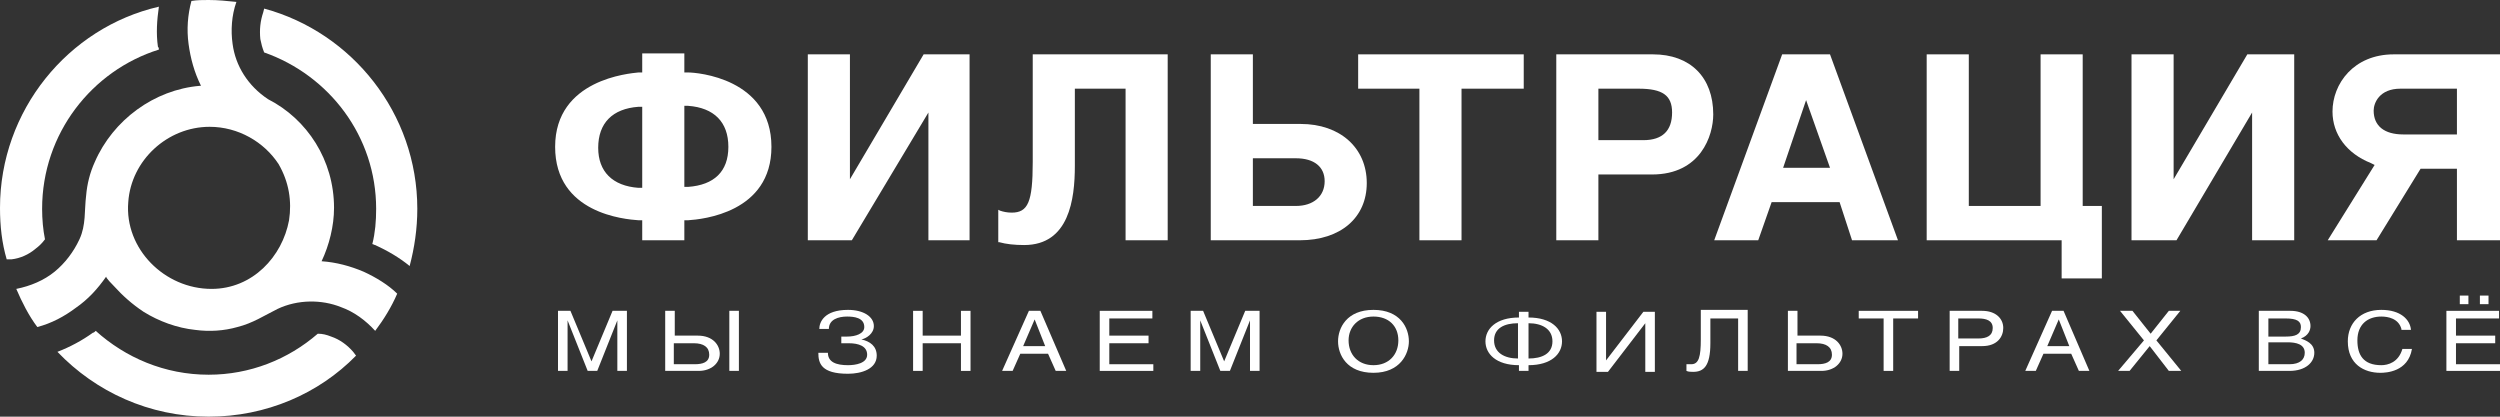 <svg width="300" height="50" viewBox="0 0 300 50" fill="none" xmlns="http://www.w3.org/2000/svg">
<rect x="0" y="0" width="300" height="50" fill="#333333" stroke="none"/>
<path d="M68.453 37.3L70.98 43.364L73.507 37.3H75.23V44.508H74.081V40.275C74.081 40.046 74.081 39.13 74.081 38.444L71.669 44.508H70.521L68.109 38.444C68.109 39.13 68.109 40.046 68.109 40.275V44.508H66.96V37.3H68.453Z" fill="white"/>
<path d="M80.858 40.275H83.729C85.567 40.275 86.371 41.419 86.371 42.449C86.371 43.593 85.337 44.508 83.844 44.508H79.824V37.3H80.972V40.275H80.858ZM80.858 43.707H83.385C84.303 43.707 85.107 43.478 85.107 42.563C85.107 41.648 84.418 41.19 83.27 41.19H80.858V43.707ZM88.668 44.508H87.519V37.3H88.668V44.508Z" fill="white"/>
<path d="M101.761 43.822C102.68 43.822 104.058 43.593 104.058 42.563C104.058 41.533 103.025 41.19 101.876 41.19H100.957V40.389H101.646C102.68 40.389 103.714 40.046 103.714 39.245C103.714 38.101 102.45 37.986 101.646 37.986C100.613 37.986 99.464 38.33 99.464 39.474H98.316C98.316 38.673 98.89 37.185 101.761 37.185C103.599 37.185 104.862 37.986 104.862 39.13C104.862 40.046 103.943 40.618 103.369 40.732C104.403 40.961 105.207 41.533 105.207 42.677C105.207 44.279 103.369 44.851 101.761 44.851C98.545 44.851 98.201 43.593 98.201 42.334H99.349C99.349 43.478 100.383 43.822 101.761 43.822Z" fill="white"/>
<path d="M110.72 40.275H115.314V37.3H116.463V44.508H115.314V41.19H110.72V44.508H109.571V37.3H110.72V40.275Z" fill="white"/>
<path d="M122.435 42.449L121.516 44.508H120.253L123.469 37.3H124.847L127.948 44.508H126.685L125.766 42.449H122.435ZM125.421 41.533L124.158 38.33L122.779 41.533H125.421Z" fill="white"/>
<path d="M138.4 44.508H131.968V37.3H138.285V38.215H133.116V40.275H137.825V41.19H133.116V43.707H138.4V44.508Z" fill="white"/>
<path d="M144.372 37.3L146.899 43.364L149.426 37.3H151.149V44.508H150V40.275C150 40.046 150 39.13 150 38.444L147.588 44.508H146.44L144.028 38.444C144.028 39.13 144.028 40.046 144.028 40.275V44.508H142.879V37.3H144.372Z" fill="white"/>
<path d="M164.816 44.737C161.6 44.737 160.567 42.563 160.567 40.961C160.567 39.359 161.6 37.185 164.816 37.185C168.032 37.185 169.066 39.359 169.066 40.961C169.066 42.449 168.032 44.737 164.816 44.737ZM164.816 37.986C162.979 37.986 161.83 39.245 161.83 40.847C161.83 42.563 162.979 43.822 164.816 43.822C166.654 43.822 167.802 42.563 167.802 40.847C167.802 39.13 166.654 37.986 164.816 37.986Z" fill="white"/>
<path d="M183.423 38.101C186.179 38.101 187.443 39.474 187.443 40.961C187.443 42.449 186.179 43.822 183.423 43.822V44.508H182.274V43.822C179.518 43.822 178.254 42.449 178.254 40.961C178.254 39.474 179.518 38.101 182.274 38.101V37.414H183.423V38.101ZM182.159 43.021V38.787C180.551 38.787 179.288 39.359 179.288 40.847C179.288 42.334 180.551 43.021 182.159 43.021ZM183.423 38.787V43.021C185.031 43.021 186.294 42.449 186.294 40.961C186.294 39.474 185.031 38.787 183.423 38.787Z" fill="white"/>
<path d="M192.726 43.249L197.205 37.414H198.583V44.622H197.435V38.787L192.956 44.622H191.577V37.414H192.726V43.249Z" fill="white"/>
<path d="M209.724 37.3V44.508H208.576V38.215H205.245V41.19C205.245 43.936 204.441 44.622 203.178 44.622C202.948 44.622 202.603 44.622 202.374 44.508V43.707C202.488 43.707 202.718 43.707 202.948 43.707C203.867 43.707 204.096 42.792 204.096 40.732V37.185H209.724V37.3Z" fill="white"/>
<path d="M215.582 40.275H218.453C220.291 40.275 221.095 41.419 221.095 42.449C221.095 43.593 220.061 44.508 218.568 44.508H214.548V37.3H215.697V40.275H215.582ZM215.582 43.707H218.109C219.028 43.707 219.832 43.478 219.832 42.563C219.832 41.648 219.143 41.19 217.994 41.19H215.582V43.707Z" fill="white"/>
<path d="M227.182 44.508H226.034V38.215H223.047V37.3H230.168V38.215H227.182V44.508Z" fill="white"/>
<path d="M235.107 44.508H233.959V37.3H237.864C239.472 37.3 240.391 38.215 240.391 39.359C240.391 40.389 239.701 41.533 237.864 41.533H235.107V44.508ZM235.107 40.618H237.404C238.438 40.618 239.127 40.275 239.127 39.359C239.127 38.444 238.323 38.215 237.404 38.215H234.992V40.618H235.107Z" fill="white"/>
<path d="M245.214 42.449L244.296 44.508H243.032L246.248 37.3H247.626L250.727 44.508H249.464L248.545 42.449H245.214ZM248.316 41.533L247.052 38.33L245.674 41.533H248.316Z" fill="white"/>
<path d="M261.753 44.508H260.26L257.963 41.533L255.551 44.508H254.173L257.274 40.847L254.403 37.3H255.896L258.078 40.046L260.26 37.3H261.639L258.767 40.847L261.753 44.508Z" fill="white"/>
<path d="M271.057 37.3H274.847C276.455 37.3 277.259 38.101 277.259 39.13C277.259 39.588 277.029 40.275 276.11 40.618C276.685 40.847 277.718 41.19 277.718 42.334C277.718 43.478 276.685 44.508 274.732 44.508H271.057V37.3ZM272.205 40.389H274.273C275.421 40.389 276.11 40.16 276.11 39.245C276.11 38.558 275.651 38.215 274.273 38.215H272.205V40.389ZM272.205 43.707H274.732C275.995 43.707 276.57 43.135 276.57 42.334C276.57 41.304 275.536 41.076 274.502 41.076H272.205V43.707Z" fill="white"/>
<path d="M288.17 39.474C287.825 38.215 286.562 37.986 285.758 37.986C284.15 37.986 282.887 38.902 282.887 40.847C282.887 42.563 283.576 43.822 285.758 43.822C286.562 43.822 287.825 43.478 288.285 41.876H289.433C288.974 44.622 286.332 44.737 285.643 44.737C283.691 44.737 281.738 43.707 281.738 40.961C281.738 38.787 283.231 37.185 285.758 37.185C288.055 37.185 289.204 38.33 289.318 39.588H288.17V39.474Z" fill="white"/>
<path d="M300 44.508H293.568V37.3H299.885V38.215H294.717V40.275H299.426V41.19H294.717V43.707H300V44.508ZM295.176 36.499V35.469H296.21V36.499H295.176ZM297.588 36.499V35.469H298.622V36.499H297.588Z" fill="white"/>
<path d="M77.067 28.833V26.43H76.608C75 26.316 66.616 25.629 66.616 17.62C66.616 9.497 75.574 8.81 76.608 8.696H77.067V6.407H82.121V8.696H82.581C83.614 8.696 92.573 9.382 92.573 17.62C92.573 25.515 84.303 26.316 82.581 26.43H82.121V28.833H77.067ZM82.121 22.426H82.581C85.682 22.197 87.404 20.595 87.404 17.62C87.404 14.645 85.682 12.929 82.581 12.7H82.121V22.426ZM76.608 12.815C73.507 13.043 71.784 14.76 71.784 17.735C71.784 20.595 73.507 22.311 76.608 22.54H77.067V12.815H76.608Z" fill="white"/>
<path d="M111.409 28.833V13.501L102.221 28.833H96.937V6.522H101.991V21.51L110.835 6.522H116.348V28.833H111.409Z" fill="white"/>
<path d="M122.895 29.405C121.746 29.405 120.712 29.291 119.908 29.062H119.793V25.172L120.023 25.286C120.368 25.4 120.827 25.515 121.401 25.515C123.354 25.515 123.928 24.256 123.928 19.451V6.522H140.123V28.833H135.069V10.641H128.982V19.909C128.982 23.913 128.293 29.405 122.895 29.405Z" fill="white"/>
<path d="M145.291 28.833V6.522H150.345V14.874H156.087C160.796 14.874 164.012 17.735 164.012 21.968C164.012 26.087 160.911 28.833 155.972 28.833H145.291ZM150.345 24.714H155.513C157.58 24.714 158.959 23.57 158.959 21.739C158.959 20.023 157.695 18.993 155.513 18.993H150.345V24.714Z" fill="white"/>
<path d="M170.329 28.833V10.641H162.979V6.522H182.848V10.641H175.383V28.833H170.329Z" fill="white"/>
<path d="M186.754 28.833V6.522H198.354C202.833 6.522 205.59 9.268 205.59 13.73C205.59 16.247 204.097 20.938 198.239 20.938H191.807V28.833H186.754ZM191.807 16.819H197.205C199.503 16.819 200.651 15.675 200.651 13.501C200.651 11.442 199.503 10.641 196.631 10.641H191.807V16.819Z" fill="white"/>
<path d="M222.244 28.833L220.751 24.256H212.596L210.988 28.833H205.705L213.859 6.522H219.602L227.757 28.833H222.244ZM213.974 20.137H219.602L216.731 12.014L213.974 20.137Z" fill="white"/>
<path d="M247.397 33.41V28.833H231.202V6.522H236.256V24.714H244.87V6.522H249.923V24.714H252.221V33.41H247.397Z" fill="white"/>
<path d="M270.253 28.833V13.501L261.179 28.833H255.781V6.522H260.835V21.51L269.678 6.522H275.306V28.833H270.253Z" fill="white"/>
<path d="M294.832 28.833V20.252H290.467L285.184 28.833H279.326L284.954 19.794L284.495 19.565C281.623 18.421 279.9 16.133 279.9 13.387C279.9 10.069 282.427 6.522 287.251 6.522H300V28.833H294.832ZM288.055 10.641C285.528 10.641 284.839 12.357 284.839 13.272C284.839 15.103 286.103 16.133 288.4 16.133H294.832V10.641H288.055Z" fill="white"/>
<path d="M31.585 1.487C31.24 2.517 31.125 3.547 31.24 4.691C31.355 5.263 31.47 5.721 31.7 6.293C39.51 9.039 45.138 16.362 45.138 25.057C45.138 26.545 45.023 27.918 44.678 29.291C44.793 29.291 44.908 29.405 45.023 29.405C46.516 30.092 47.894 30.892 49.158 31.922C49.732 29.748 50.077 27.46 50.077 25.057C50.077 13.616 42.266 3.89 31.7 1.03L31.585 1.487Z" fill="white"/>
<path d="M1.378 31.121C2.412 31.007 3.446 30.549 4.25 29.863C4.709 29.519 5.054 29.176 5.398 28.718C5.168 27.574 5.054 26.316 5.054 25.057C5.054 16.018 11.026 8.467 19.066 5.95C19.066 5.835 19.066 5.721 18.951 5.606C18.721 4.005 18.836 2.403 19.066 0.801C8.155 3.318 0 13.272 0 24.943C0 27.117 0.23 29.176 0.804 31.121H1.378Z" fill="white"/>
<path d="M42.381 42.22C41.692 41.419 40.773 40.732 39.74 40.389C39.166 40.16 38.706 40.046 38.132 40.046C34.571 43.135 29.977 44.966 25.038 44.966C19.755 44.966 15.046 42.906 11.486 39.703C11.371 39.817 11.256 39.931 11.141 39.931C9.878 40.847 8.384 41.648 6.891 42.22C11.486 47.025 17.917 50 25.038 50C31.93 50 38.247 47.254 42.726 42.677L42.381 42.22Z" fill="white"/>
<path d="M43.645 32.609C42.037 31.922 40.314 31.465 38.591 31.35C39.51 29.405 40.084 27.117 40.084 24.943C40.084 19.222 36.868 14.302 32.159 11.899C29.747 10.297 28.254 7.895 27.91 5.263C27.68 3.661 27.795 1.831 28.369 0.229C27.221 0.114 26.187 0 25.038 0C24.349 0 23.66 0 22.971 0.114C22.512 1.831 22.397 3.547 22.626 5.263C22.856 6.979 23.316 8.696 24.12 10.297H24.005C18.492 10.755 13.553 14.416 11.371 19.451C10.796 20.709 10.452 22.082 10.337 23.455C10.107 25.286 10.337 27.002 9.533 28.718C8.844 30.206 7.81 31.579 6.547 32.609C5.283 33.638 3.675 34.325 1.953 34.668C2.642 36.27 3.446 37.872 4.479 39.245C6.202 38.787 7.695 37.986 9.074 36.956C10.567 35.927 11.715 34.668 12.749 33.181C12.634 33.295 13.553 34.211 13.668 34.325C14.701 35.469 15.85 36.499 17.228 37.414C19.066 38.558 21.248 39.359 23.43 39.588C25.153 39.817 26.876 39.703 28.484 39.245C30.322 38.787 31.7 37.872 33.308 37.071C35.72 35.927 38.591 35.927 40.888 36.842C42.496 37.414 43.874 38.444 45.023 39.703C46.057 38.33 46.976 36.842 47.665 35.24C46.631 34.211 45.138 33.295 43.645 32.609ZM34.686 26.43C33.882 30.778 30.322 34.668 25.383 34.668C19.755 34.668 14.931 29.863 15.391 24.256C15.735 19.222 20.1 15.217 25.153 15.217C28.599 15.217 31.7 17.048 33.423 19.68C34.686 21.854 35.031 24.142 34.686 26.43Z" fill="white"/>
</svg>
